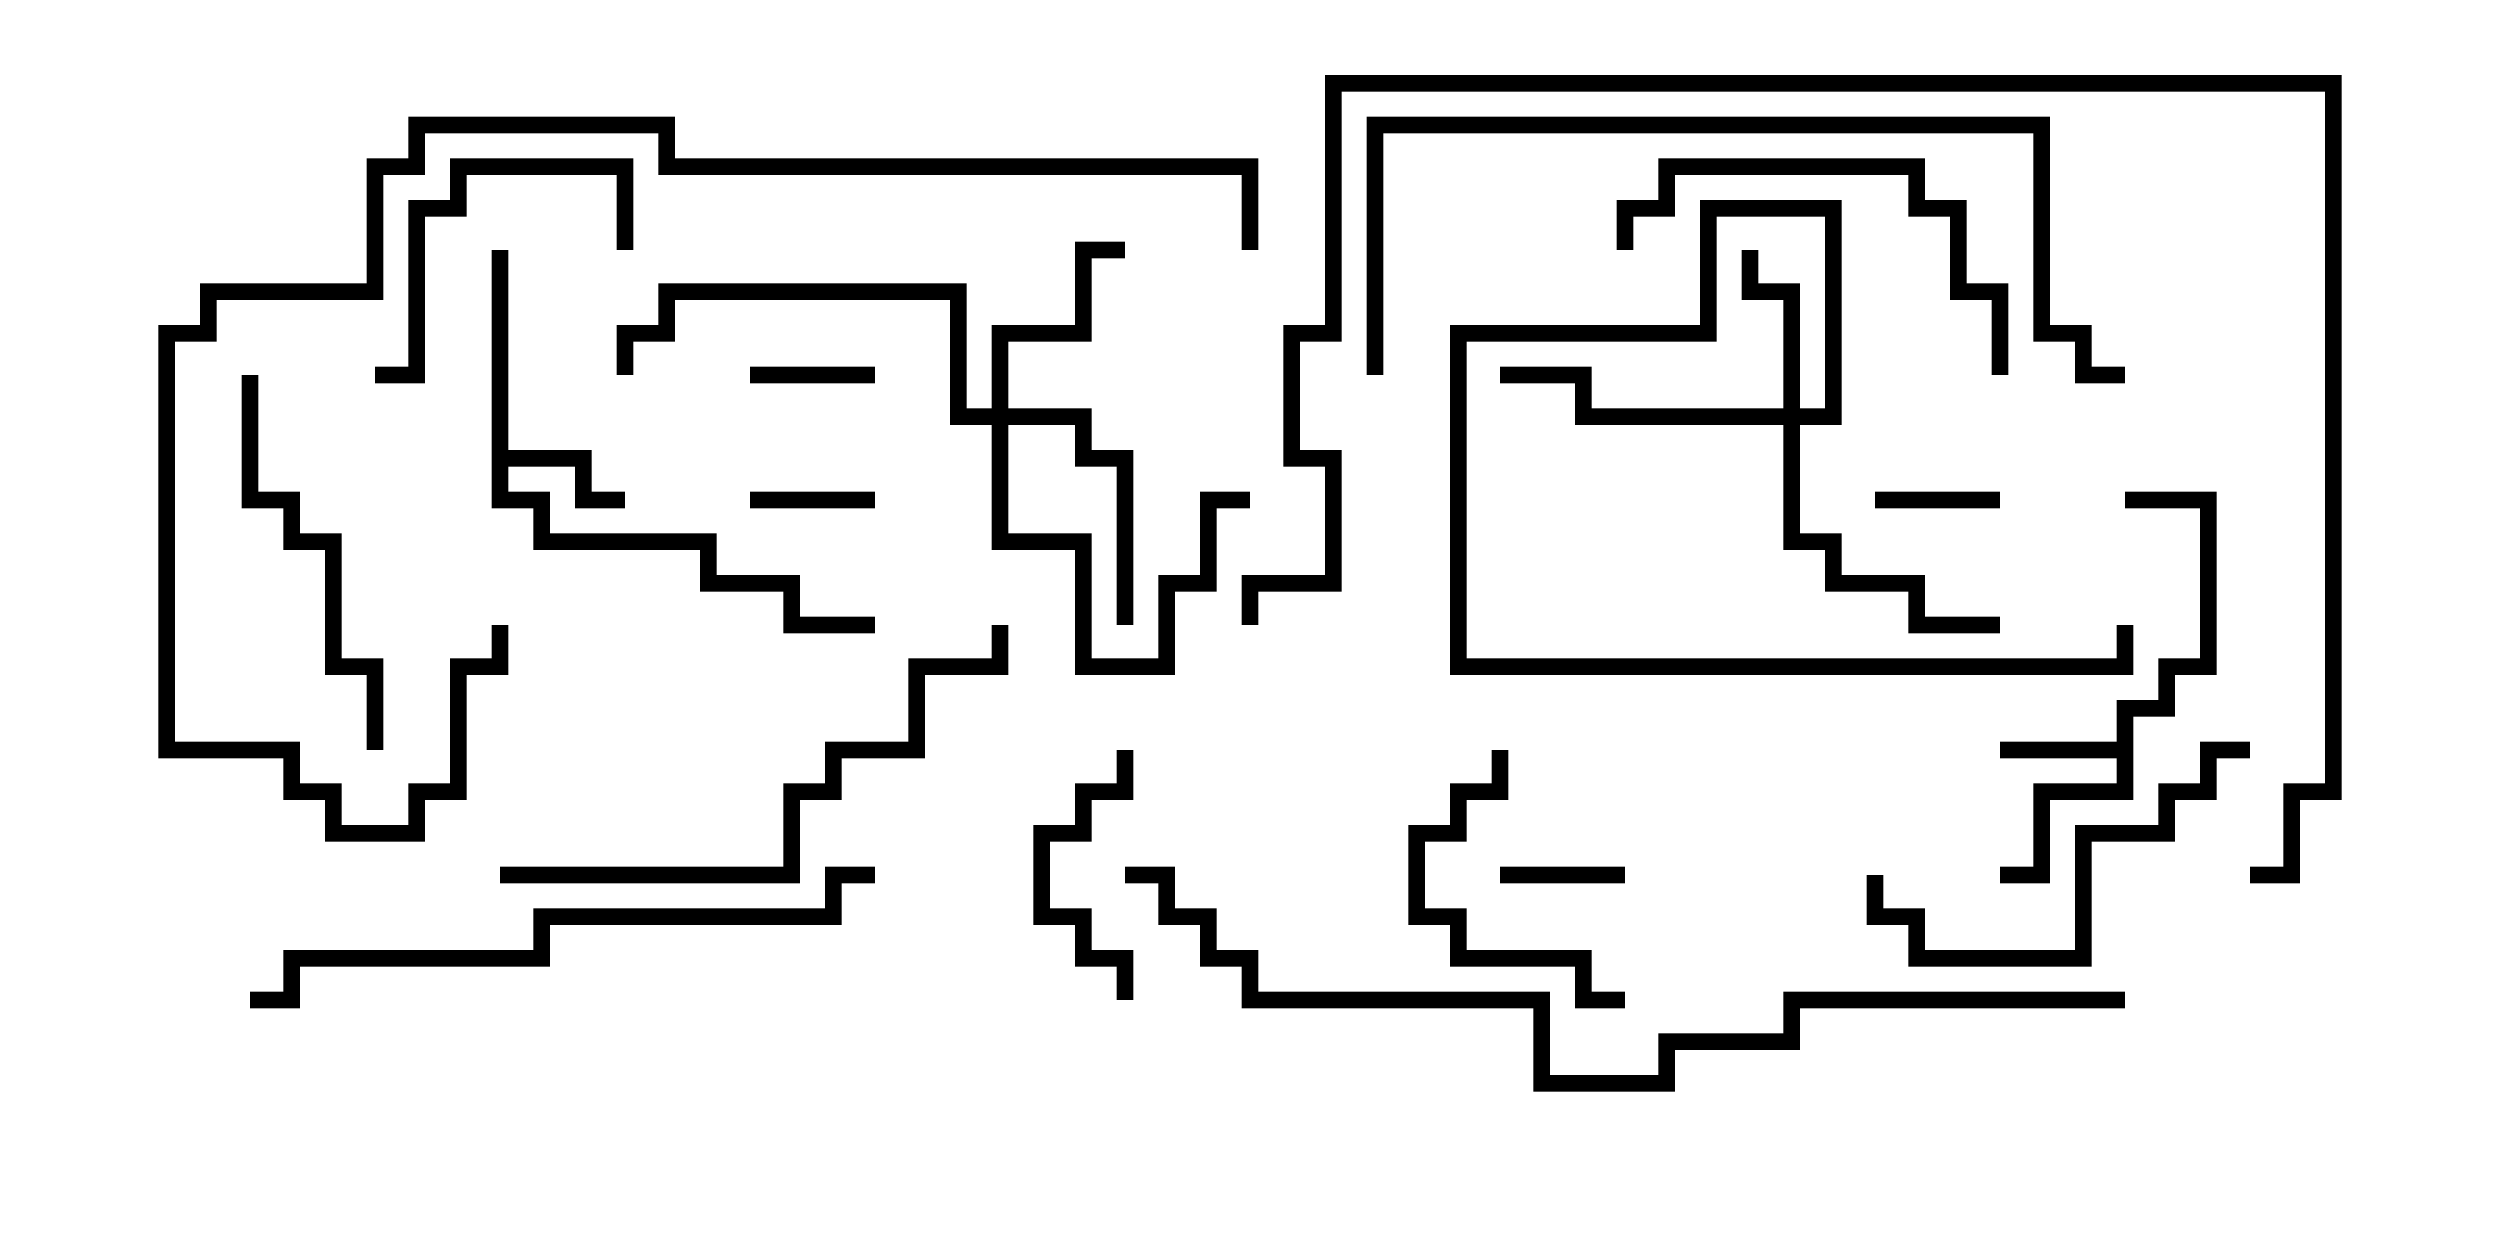 <svg version="1.1" width="30" height="15" xmlns="http://www.w3.org/2000/svg"><path d="M25.4,8.9L25.4,8.4L25.9,8.4L25.9,7.9L26.4,7.9L26.4,6.1L25.5,6.1L25.5,5.9L26.6,5.9L26.6,8.1L26.1,8.1L26.1,8.6L25.6,8.6L25.6,9.6L24.6,9.6L24.6,10.6L24,10.6L24,10.4L24.4,10.4L24.4,9.4L25.4,9.4L25.4,9.1L24,9.1L24,8.9z" stroke="none"/><path d="M5.9,3L6.1,3L6.1,5.4L7.1,5.4L7.1,5.9L7.5,5.9L7.5,6.1L6.9,6.1L6.9,5.6L6.1,5.6L6.1,5.9L6.6,5.9L6.6,6.4L8.6,6.4L8.6,6.9L9.6,6.9L9.6,7.4L10.5,7.4L10.5,7.6L9.4,7.6L9.4,7.1L8.4,7.1L8.4,6.6L6.4,6.6L6.4,6.1L5.9,6.1z" stroke="none"/><path d="M21.4,4.9L21.4,3.6L20.9,3.6L20.9,3L21.1,3L21.1,3.4L21.6,3.4L21.6,4.9L21.9,4.9L21.9,2.6L20.6,2.6L20.6,4.1L17.6,4.1L17.6,7.9L25.4,7.9L25.4,7.5L25.6,7.5L25.6,8.1L17.4,8.1L17.4,3.9L20.4,3.9L20.4,2.4L22.1,2.4L22.1,5.1L21.6,5.1L21.6,6.4L22.1,6.4L22.1,6.9L23.1,6.9L23.1,7.4L24,7.4L24,7.6L22.9,7.6L22.9,7.1L21.9,7.1L21.9,6.6L21.4,6.6L21.4,5.1L18.9,5.1L18.9,4.6L18,4.6L18,4.4L19.1,4.4L19.1,4.9z" stroke="none"/><path d="M11.9,4.9L11.9,3.9L12.9,3.9L12.9,2.9L13.5,2.9L13.5,3.1L13.1,3.1L13.1,4.1L12.1,4.1L12.1,4.9L13.1,4.9L13.1,5.4L13.6,5.4L13.6,7.5L13.4,7.5L13.4,5.6L12.9,5.6L12.9,5.1L12.1,5.1L12.1,6.4L13.1,6.4L13.1,7.9L13.9,7.9L13.9,6.9L14.4,6.9L14.4,5.9L15,5.9L15,6.1L14.6,6.1L14.6,7.1L14.1,7.1L14.1,8.1L12.9,8.1L12.9,6.6L11.9,6.6L11.9,5.1L11.4,5.1L11.4,3.6L8.1,3.6L8.1,4.1L7.6,4.1L7.6,4.5L7.4,4.5L7.4,3.9L7.9,3.9L7.9,3.4L11.6,3.4L11.6,4.9z" stroke="none"/><path d="M19.5,10.4L19.5,10.6L18,10.6L18,10.4z" stroke="none"/><path d="M24,5.9L24,6.1L22.5,6.1L22.5,5.9z" stroke="none"/><path d="M9,4.6L9,4.4L10.5,4.4L10.5,4.6z" stroke="none"/><path d="M9,6.1L9,5.9L10.5,5.9L10.5,6.1z" stroke="none"/><path d="M13.4,9L13.6,9L13.6,9.6L13.1,9.6L13.1,10.1L12.6,10.1L12.6,10.9L13.1,10.9L13.1,11.4L13.6,11.4L13.6,12L13.4,12L13.4,11.6L12.9,11.6L12.9,11.1L12.4,11.1L12.4,9.9L12.9,9.9L12.9,9.4L13.4,9.4z" stroke="none"/><path d="M7.6,3L7.4,3L7.4,2.1L5.6,2.1L5.6,2.6L5.1,2.6L5.1,4.6L4.5,4.6L4.5,4.4L4.9,4.4L4.9,2.4L5.4,2.4L5.4,1.9L7.6,1.9z" stroke="none"/><path d="M19.5,11.9L19.5,12.1L18.9,12.1L18.9,11.6L17.4,11.6L17.4,11.1L16.9,11.1L16.9,9.9L17.4,9.9L17.4,9.4L17.9,9.4L17.9,9L18.1,9L18.1,9.6L17.6,9.6L17.6,10.1L17.1,10.1L17.1,10.9L17.6,10.9L17.6,11.4L19.1,11.4L19.1,11.9z" stroke="none"/><path d="M2.9,4.5L3.1,4.5L3.1,5.9L3.6,5.9L3.6,6.4L4.1,6.4L4.1,7.9L4.6,7.9L4.6,9L4.4,9L4.4,8.1L3.9,8.1L3.9,6.6L3.4,6.6L3.4,6.1L2.9,6.1z" stroke="none"/><path d="M27,8.9L27,9.1L26.6,9.1L26.6,9.6L26.1,9.6L26.1,10.1L25.1,10.1L25.1,11.6L22.9,11.6L22.9,11.1L22.4,11.1L22.4,10.5L22.6,10.5L22.6,10.9L23.1,10.9L23.1,11.4L24.9,11.4L24.9,9.9L25.9,9.9L25.9,9.4L26.4,9.4L26.4,8.9z" stroke="none"/><path d="M19.6,3L19.4,3L19.4,2.4L19.9,2.4L19.9,1.9L23.1,1.9L23.1,2.4L23.6,2.4L23.6,3.4L24.1,3.4L24.1,4.5L23.9,4.5L23.9,3.6L23.4,3.6L23.4,2.6L22.9,2.6L22.9,2.1L20.1,2.1L20.1,2.6L19.6,2.6z" stroke="none"/><path d="M6,10.6L6,10.4L9.4,10.4L9.4,9.4L9.9,9.4L9.9,8.9L10.9,8.9L10.9,7.9L11.9,7.9L11.9,7.5L12.1,7.5L12.1,8.1L11.1,8.1L11.1,9.1L10.1,9.1L10.1,9.6L9.6,9.6L9.6,10.6z" stroke="none"/><path d="M10.5,10.4L10.5,10.6L10.1,10.6L10.1,11.1L6.6,11.1L6.6,11.6L3.6,11.6L3.6,12.1L3,12.1L3,11.9L3.4,11.9L3.4,11.4L6.4,11.4L6.4,10.9L9.9,10.9L9.9,10.4z" stroke="none"/><path d="M16.6,4.5L16.4,4.5L16.4,1.4L24.6,1.4L24.6,3.9L25.1,3.9L25.1,4.4L25.5,4.4L25.5,4.6L24.9,4.6L24.9,4.1L24.4,4.1L24.4,1.6L16.6,1.6z" stroke="none"/><path d="M15.1,3L14.9,3L14.9,2.1L7.9,2.1L7.9,1.6L5.1,1.6L5.1,2.1L4.6,2.1L4.6,3.6L2.6,3.6L2.6,4.1L2.1,4.1L2.1,8.9L3.6,8.9L3.6,9.4L4.1,9.4L4.1,9.9L4.9,9.9L4.9,9.4L5.4,9.4L5.4,7.9L5.9,7.9L5.9,7.5L6.1,7.5L6.1,8.1L5.6,8.1L5.6,9.6L5.1,9.6L5.1,10.1L3.9,10.1L3.9,9.6L3.4,9.6L3.4,9.1L1.9,9.1L1.9,3.9L2.4,3.9L2.4,3.4L4.4,3.4L4.4,1.9L4.9,1.9L4.9,1.4L8.1,1.4L8.1,1.9L15.1,1.9z" stroke="none"/><path d="M25.5,11.9L25.5,12.1L21.6,12.1L21.6,12.6L20.1,12.6L20.1,13.1L18.4,13.1L18.4,12.1L14.9,12.1L14.9,11.6L14.4,11.6L14.4,11.1L13.9,11.1L13.9,10.6L13.5,10.6L13.5,10.4L14.1,10.4L14.1,10.9L14.6,10.9L14.6,11.4L15.1,11.4L15.1,11.9L18.6,11.9L18.6,12.9L19.9,12.9L19.9,12.4L21.4,12.4L21.4,11.9z" stroke="none"/><path d="M27,10.6L27,10.4L27.4,10.4L27.4,9.4L27.9,9.4L27.9,1.1L16.1,1.1L16.1,4.1L15.6,4.1L15.6,5.4L16.1,5.4L16.1,7.1L15.1,7.1L15.1,7.5L14.9,7.5L14.9,6.9L15.9,6.9L15.9,5.6L15.4,5.6L15.4,3.9L15.9,3.9L15.9,0.9L28.1,0.9L28.1,9.6L27.6,9.6L27.6,10.6z" stroke="none"/></svg>